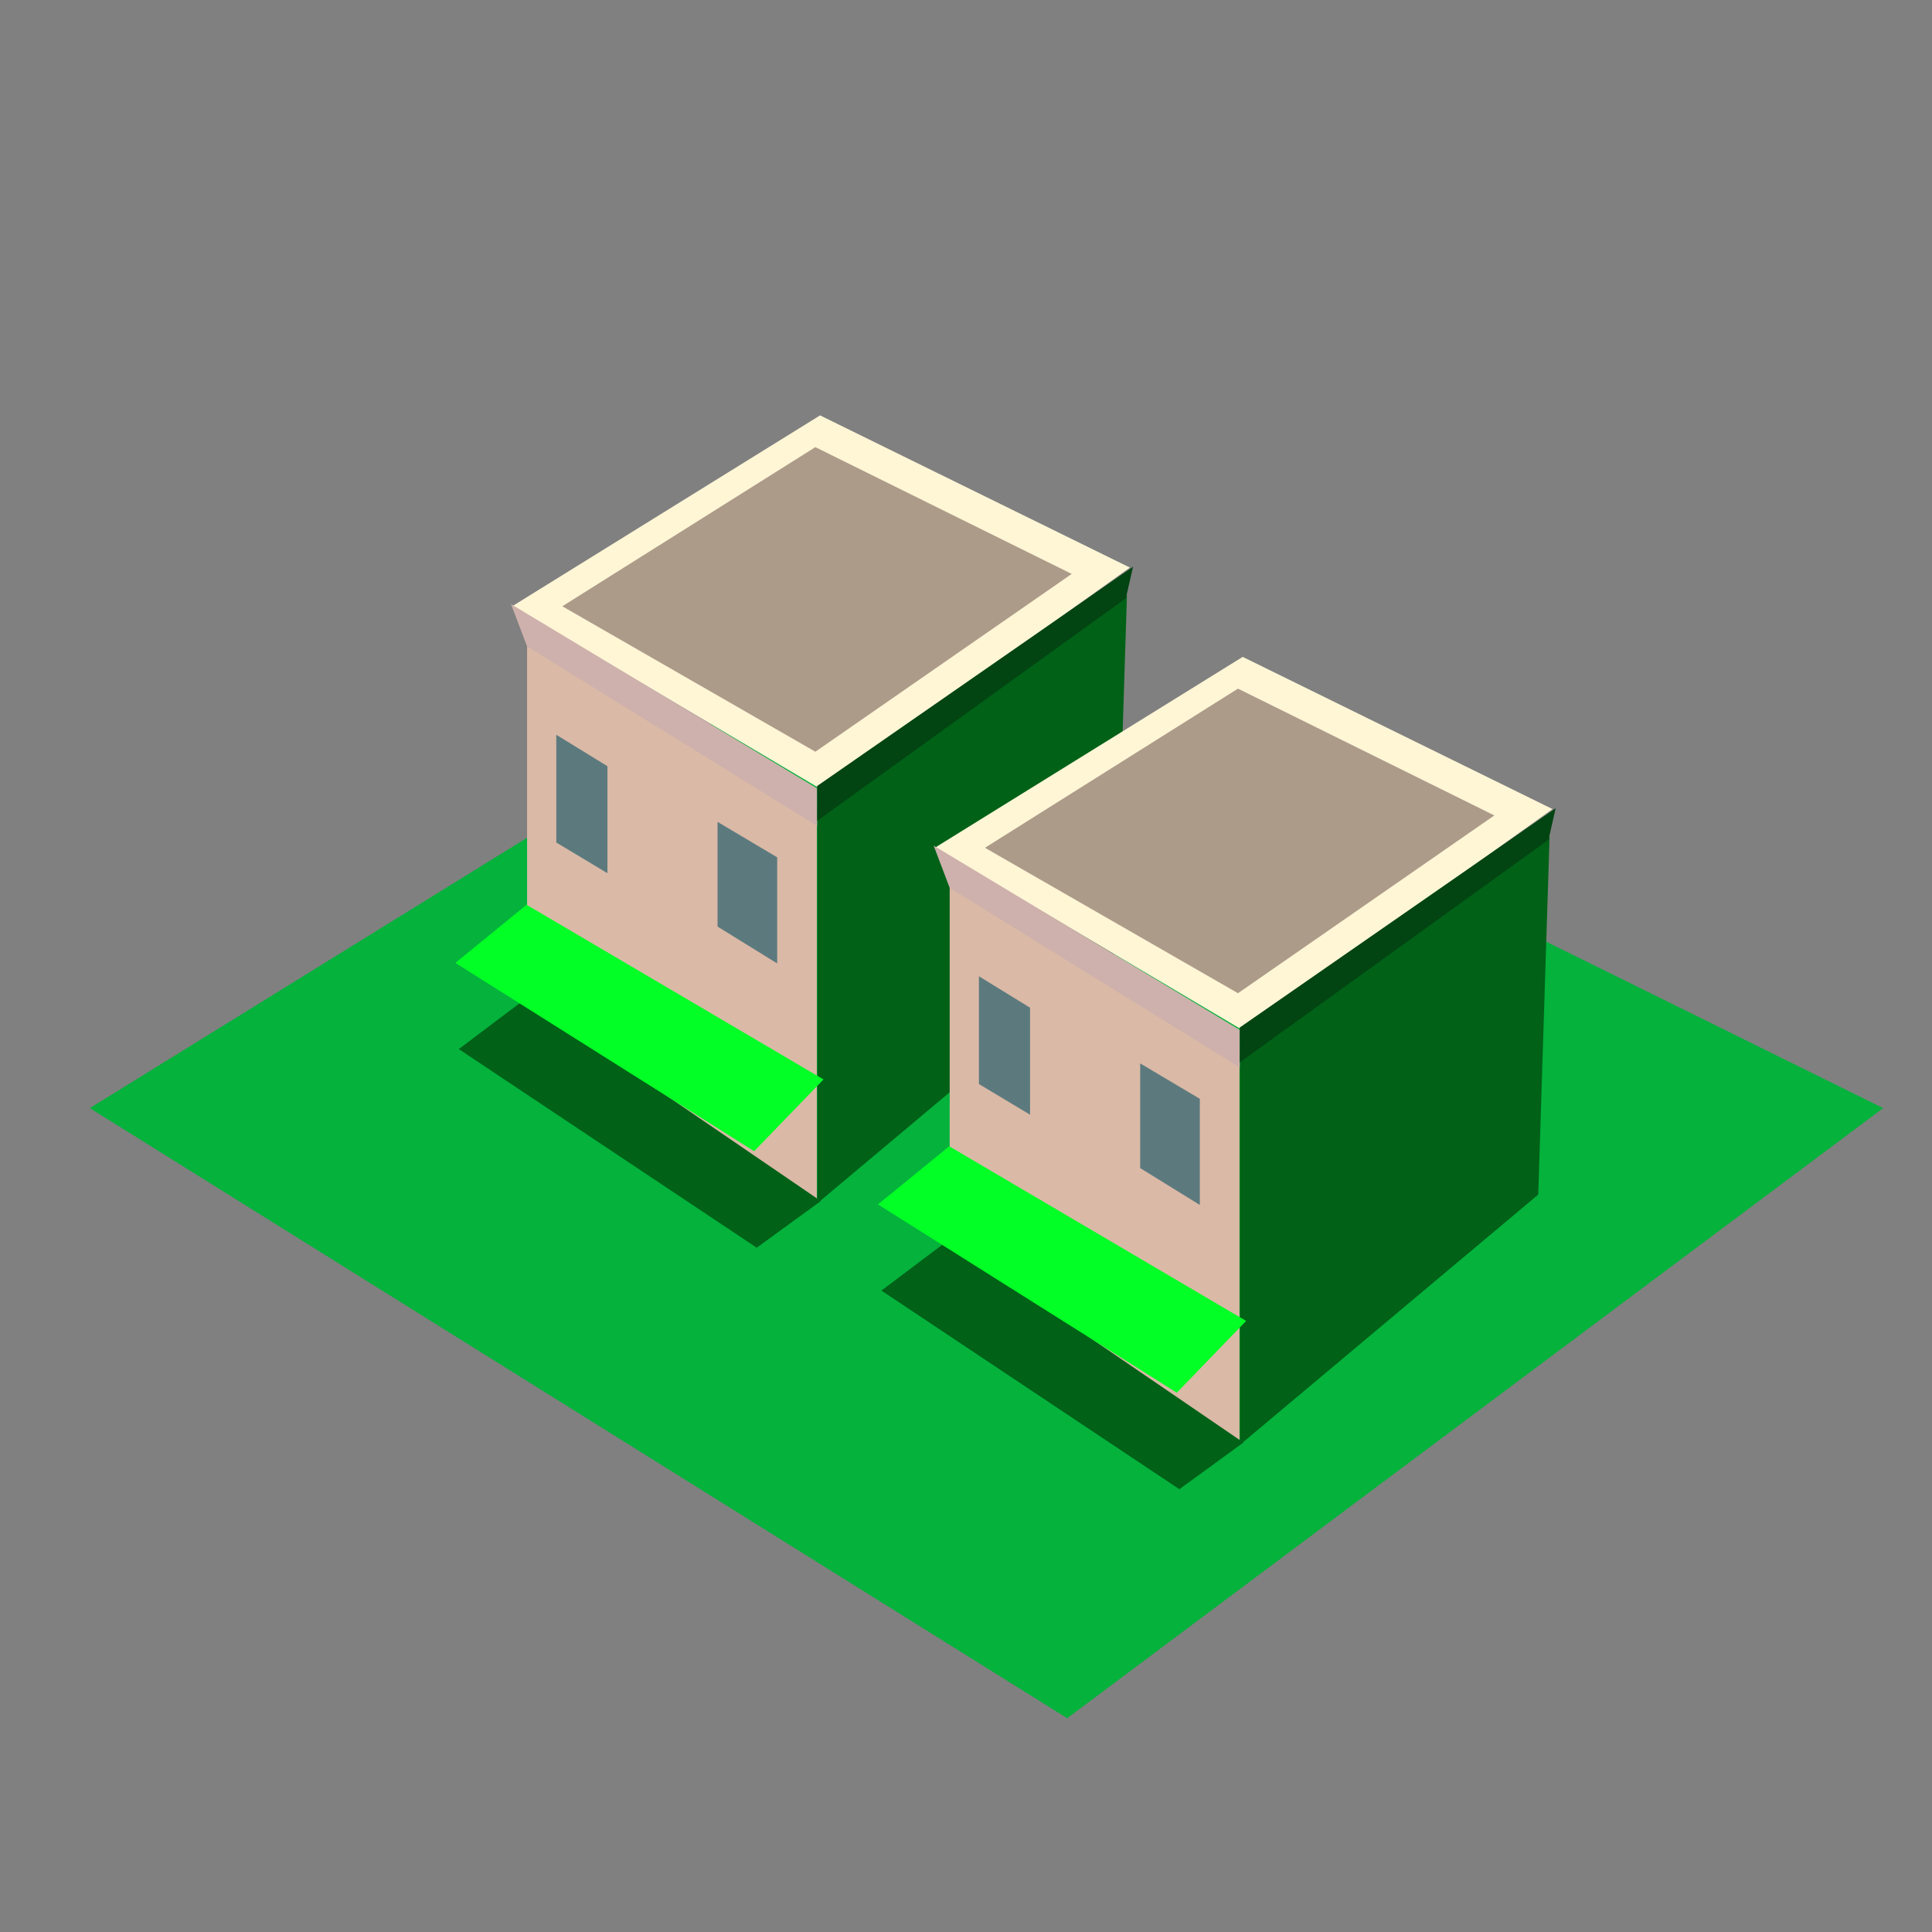 <svg xmlns="http://www.w3.org/2000/svg" xmlns:xlink="http://www.w3.org/1999/xlink" width="32" height="32" viewBox="0 0 32 32">
  <rect x="0" y="0" width="32" height="32" fill="#808080" stroke="none"/>
  <defs>
    <clipPath id="clip-ZoneNAResidentialMediumRow">
      <rect width="32" height="32"/>
    </clipPath>
  </defs>
  <g id="ZoneNAResidentialMediumRow" clip-path="url(#clip-ZoneNAResidentialMediumRow)">
    <g id="ZoneResidential" transform="translate(1.488 8.767)">
      <path id="Path_780" data-name="Path 780" d="M-10008-10482.843l16.188,10.105,13.515-10.105-16.512-8.157Z" transform="translate(10008 10492.43)" fill="#04b23c"/>
    </g>
    <g id="Component_203_4" data-name="Component 203 – 4" transform="translate(8.483 7.626)">
      <path id="Path_724" data-name="Path 724" d="M-9991.4-10487.328l4.8,3.326v-6.566l-4.8-2.883Z" transform="translate(9991.647 10496.307)" fill="#dab9a6"/>
      <path id="Path_750" data-name="Path 750" d="M-9989.241-10488.484l.847.508v-1.772l-.847-.521Z" transform="translate(9989.972 10494.813)" fill="#5c7a7e"/>
      <path id="Path_751" data-name="Path 751" d="M-9989.159-10488.332l.988.611v-1.758l-.988-.587Z" transform="translate(9992.561 10496.053)" fill="#5c7a7e"/>
      <path id="Path_725" data-name="Path 725" d="M-9977.381-10483.424l4.942-4.146.188-5.928-5.13,3.556Z" transform="translate(9982.434 10495.73)" fill="#006117"/>
      <path id="Path_726" data-name="Path 726" d="M-9992.795-10487.586l5.1,3.021,5.132-3.662-5.132-2.521Z" transform="translate(9992.795 10490.002)" fill="#fff6d6"/>
      <path id="Path_858" data-name="Path 858" d="M11.919,1.691,16.11-.945l4.246,2.1L16.11,4.1Z" transform="translate(-11.088 0.725)" fill="#ad9b89"/>
      <path id="Path_861" data-name="Path 861" d="M4.051,13.04l1.061-.773L.216,8.922l-1.1.828Z" fill="#006117"/>
      <path id="Path_862" data-name="Path 862" d="M.239,7.36l-1.18.963,4.949,3.119,1.149-1.189Z" fill="#02ff26"/>
    </g>
    <g id="Component_203_4-2" data-name="Component 203 – 4" transform="translate(15.483 11.626)">
      <path id="Path_724-2" data-name="Path 724" d="M-9991.4-10487.328l4.8,3.326v-6.566l-4.8-2.883Z" transform="translate(9991.647 10496.307)" fill="#dab9a6"/>
      <path id="Path_750-2" data-name="Path 750" d="M-9989.241-10488.484l.847.508v-1.772l-.847-.521Z" transform="translate(9989.972 10494.813)" fill="#5c7a7e"/>
      <path id="Path_751-2" data-name="Path 751" d="M-9989.159-10488.332l.988.611v-1.758l-.988-.587Z" transform="translate(9992.561 10496.053)" fill="#5c7a7e"/>
      <path id="Path_725-2" data-name="Path 725" d="M-9977.381-10483.424l4.942-4.146.188-5.928-5.13,3.556Z" transform="translate(9982.434 10495.73)" fill="#006117"/>
      <path id="Path_726-2" data-name="Path 726" d="M-9992.795-10487.586l5.1,3.021,5.132-3.662-5.132-2.521Z" transform="translate(9992.795 10490.002)" fill="#fff6d6"/>
      <path id="Path_858-2" data-name="Path 858" d="M11.919,1.691,16.11-.945l4.246,2.1L16.11,4.1Z" transform="translate(-11.088 0.725)" fill="#ad9b89"/>
      <path id="Path_861-2" data-name="Path 861" d="M4.051,13.04l1.061-.773L.216,8.922l-1.1.828Z" fill="#006117"/>
      <path id="Path_862-2" data-name="Path 862" d="M.239,7.36l-1.18.963,4.949,3.119,1.149-1.189Z" fill="#02ff26"/>
    </g>
    <path id="Path_859" data-name="Path 859" d="M542.73,82.505l-.266-.7,5.07,3.052v.622Z" transform="translate(-534 -71.799)" fill="#ceb1ac"/>
    <path id="Path_864" data-name="Path 864" d="M542.73,82.505l-.266-.7,5.07,3.052v.622Z" transform="translate(-527 -67.799)" fill="#ceb1ac"/>
    <path id="Path_860" data-name="Path 860" d="M551.149,84.986l5.233-3.633-.119.523-5.113,3.686Z" transform="translate(-537.615 -71.967)" fill="#024412"/>
    <path id="Path_863" data-name="Path 863" d="M551.149,84.986l5.233-3.633-.119.523-5.113,3.686Z" transform="translate(-530.615 -67.967)" fill="#024412"/>
  </g>
</svg>
